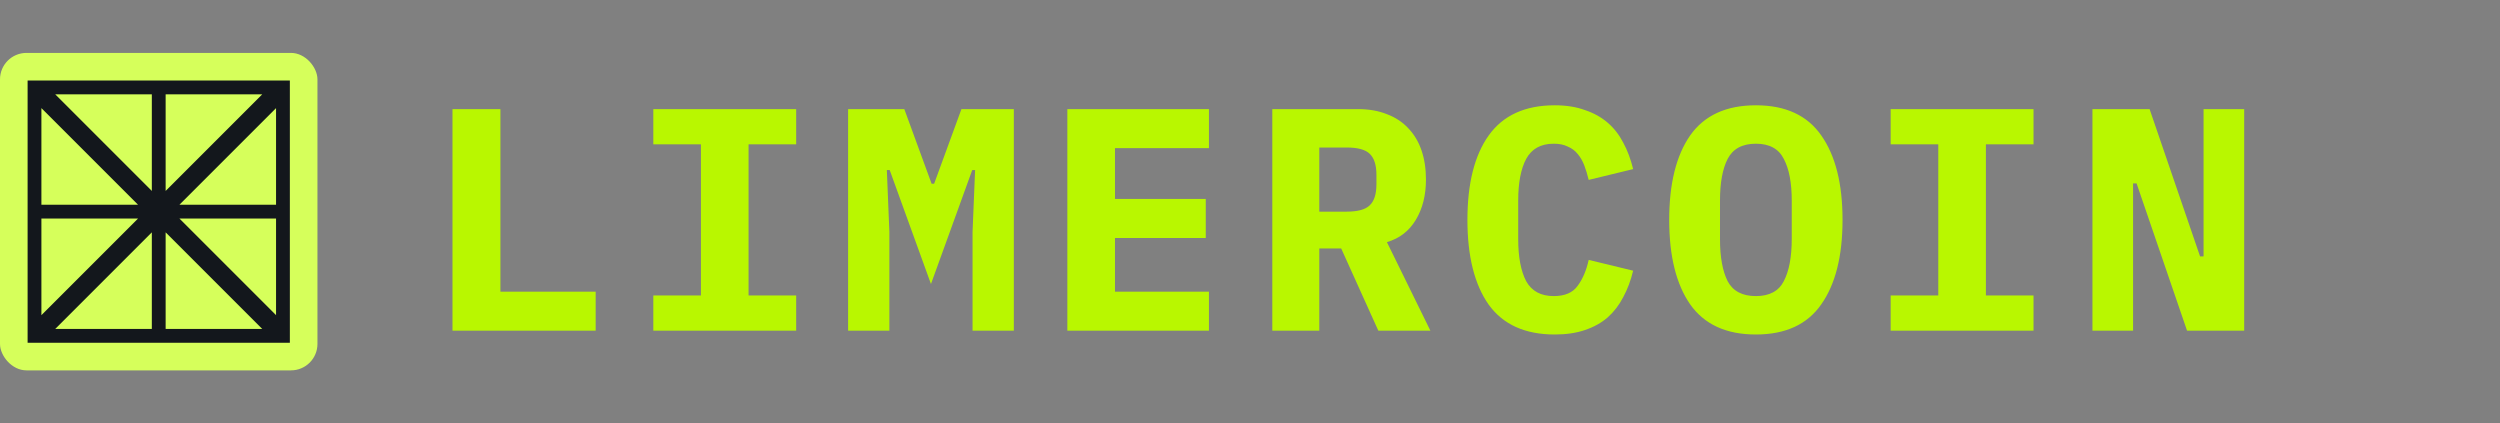 <?xml version="1.0" ?>
<svg xmlns="http://www.w3.org/2000/svg" viewBox="0 0 189 32" fill="none">
	<rect x="0" y="0" width="189" height="32" fill="#808080" stroke="none"/>
	<path d="M34.208 25V8.248H37.832V22.048H45.032V25H34.208ZM49.391 25V22.336H52.991V10.912H49.391V8.248H60.191V10.912H56.591V22.336H60.191V25H49.391ZM73.525 17.536L73.717 12.856H73.501L70.381 21.472L67.261 12.856H67.045L67.237 17.536V25H64.117V8.248H68.365L70.429 13.888H70.621L72.685 8.248H76.645V25H73.525V17.536ZM80.692 25V8.248H91.396V11.2H84.292V15.04H91.156V17.992H84.292V22.048H91.396V25H80.692ZM99.739 25H96.186V8.248H102.666C103.482 8.248 104.21 8.376 104.85 8.632C105.49 8.872 106.026 9.224 106.458 9.688C106.906 10.152 107.242 10.712 107.466 11.368C107.69 12.024 107.802 12.76 107.802 13.576C107.802 14.76 107.546 15.776 107.034 16.624C106.522 17.472 105.794 18.032 104.85 18.304L108.138 25H104.202L101.394 18.784H99.739V25ZM101.802 16C102.65 16 103.234 15.84 103.554 15.52C103.89 15.2 104.058 14.672 104.058 13.936V13.216C104.058 12.48 103.89 11.952 103.554 11.632C103.234 11.312 102.65 11.152 101.802 11.152H99.739V16H101.802ZM117.537 25.288C115.297 25.288 113.633 24.536 112.545 23.032C111.473 21.512 110.937 19.376 110.937 16.624C110.937 13.872 111.473 11.744 112.545 10.24C113.633 8.72 115.297 7.96 117.537 7.96C118.401 7.96 119.161 8.08 119.817 8.32C120.489 8.544 121.065 8.864 121.545 9.28C122.025 9.696 122.417 10.2 122.721 10.792C123.041 11.384 123.289 12.048 123.465 12.784L120.105 13.6C120.009 13.2 119.897 12.832 119.769 12.496C119.641 12.16 119.473 11.872 119.265 11.632C119.073 11.392 118.825 11.208 118.521 11.08C118.233 10.936 117.881 10.864 117.465 10.864C116.489 10.864 115.793 11.248 115.377 12.016C114.977 12.768 114.777 13.816 114.777 15.16V18.088C114.777 19.432 114.977 20.488 115.377 21.256C115.793 22.008 116.489 22.384 117.465 22.384C118.297 22.384 118.897 22.128 119.265 21.616C119.649 21.104 119.929 20.448 120.105 19.648L123.465 20.464C123.289 21.2 123.041 21.864 122.721 22.456C122.417 23.048 122.025 23.56 121.545 23.992C121.065 24.408 120.489 24.728 119.817 24.952C119.161 25.176 118.401 25.288 117.537 25.288ZM132.744 25.288C130.504 25.288 128.848 24.528 127.776 23.008C126.72 21.488 126.192 19.36 126.192 16.624C126.192 13.888 126.72 11.76 127.776 10.24C128.848 8.72 130.504 7.96 132.744 7.96C134.984 7.96 136.632 8.72 137.688 10.24C138.76 11.76 139.296 13.888 139.296 16.624C139.296 19.36 138.76 21.488 137.688 23.008C136.632 24.528 134.984 25.288 132.744 25.288ZM132.744 22.384C133.768 22.384 134.472 22.008 134.856 21.256C135.256 20.488 135.456 19.424 135.456 18.064V15.16C135.456 13.816 135.256 12.768 134.856 12.016C134.472 11.248 133.768 10.864 132.744 10.864C131.72 10.864 131.008 11.248 130.608 12.016C130.224 12.768 130.032 13.816 130.032 15.16V18.088C130.032 19.432 130.224 20.488 130.608 21.256C131.008 22.008 131.72 22.384 132.744 22.384ZM142.934 25V22.336H146.534V10.912H142.934V8.248H153.734V10.912H150.134V22.336H153.734V25H142.934ZM161.525 13.864H161.261V25H158.189V8.248H162.509L166.325 19.384H166.589V8.248H169.661V25H165.341L161.525 13.864Z" fill="#B9F700"/>
	<rect y="4" width="24" height="24" rx="2" fill="#D6FF5B"/>
	<rect x="2.587" y="6.587" width="18.826" height="18.826" fill="#13171C" stroke="#13171C"/>
	<path d="M3.13 8.174L6.783 11.826L10.435 15.478H3.13V8.174Z" fill="#D6FF5B"/>
	<path d="M12.522 17.565L16.174 21.217L19.826 24.869H12.522V17.565Z" fill="#D6FF5B"/>
	<path d="M17.217 11.826L20.869 8.174V15.478H13.565L17.217 11.826Z" fill="#D6FF5B"/>
	<path d="M17.217 20.174L13.565 16.522H20.869V23.826L17.217 20.174Z" fill="#D6FF5B"/>
	<path d="M7.826 10.783L4.174 7.13L11.478 7.13V14.435L7.826 10.783Z" fill="#D6FF5B"/>
	<path d="M7.826 21.217L11.478 17.565V24.869H4.174L7.826 21.217Z" fill="#D6FF5B"/>
	<path d="M3.13 16.522H10.435L6.783 20.174L3.13 23.826V16.522Z" fill="#D6FF5B"/>
	<path d="M12.522 7.13H19.826L16.174 10.783L12.522 14.435V7.13Z" fill="#D6FF5B"/>
</svg>